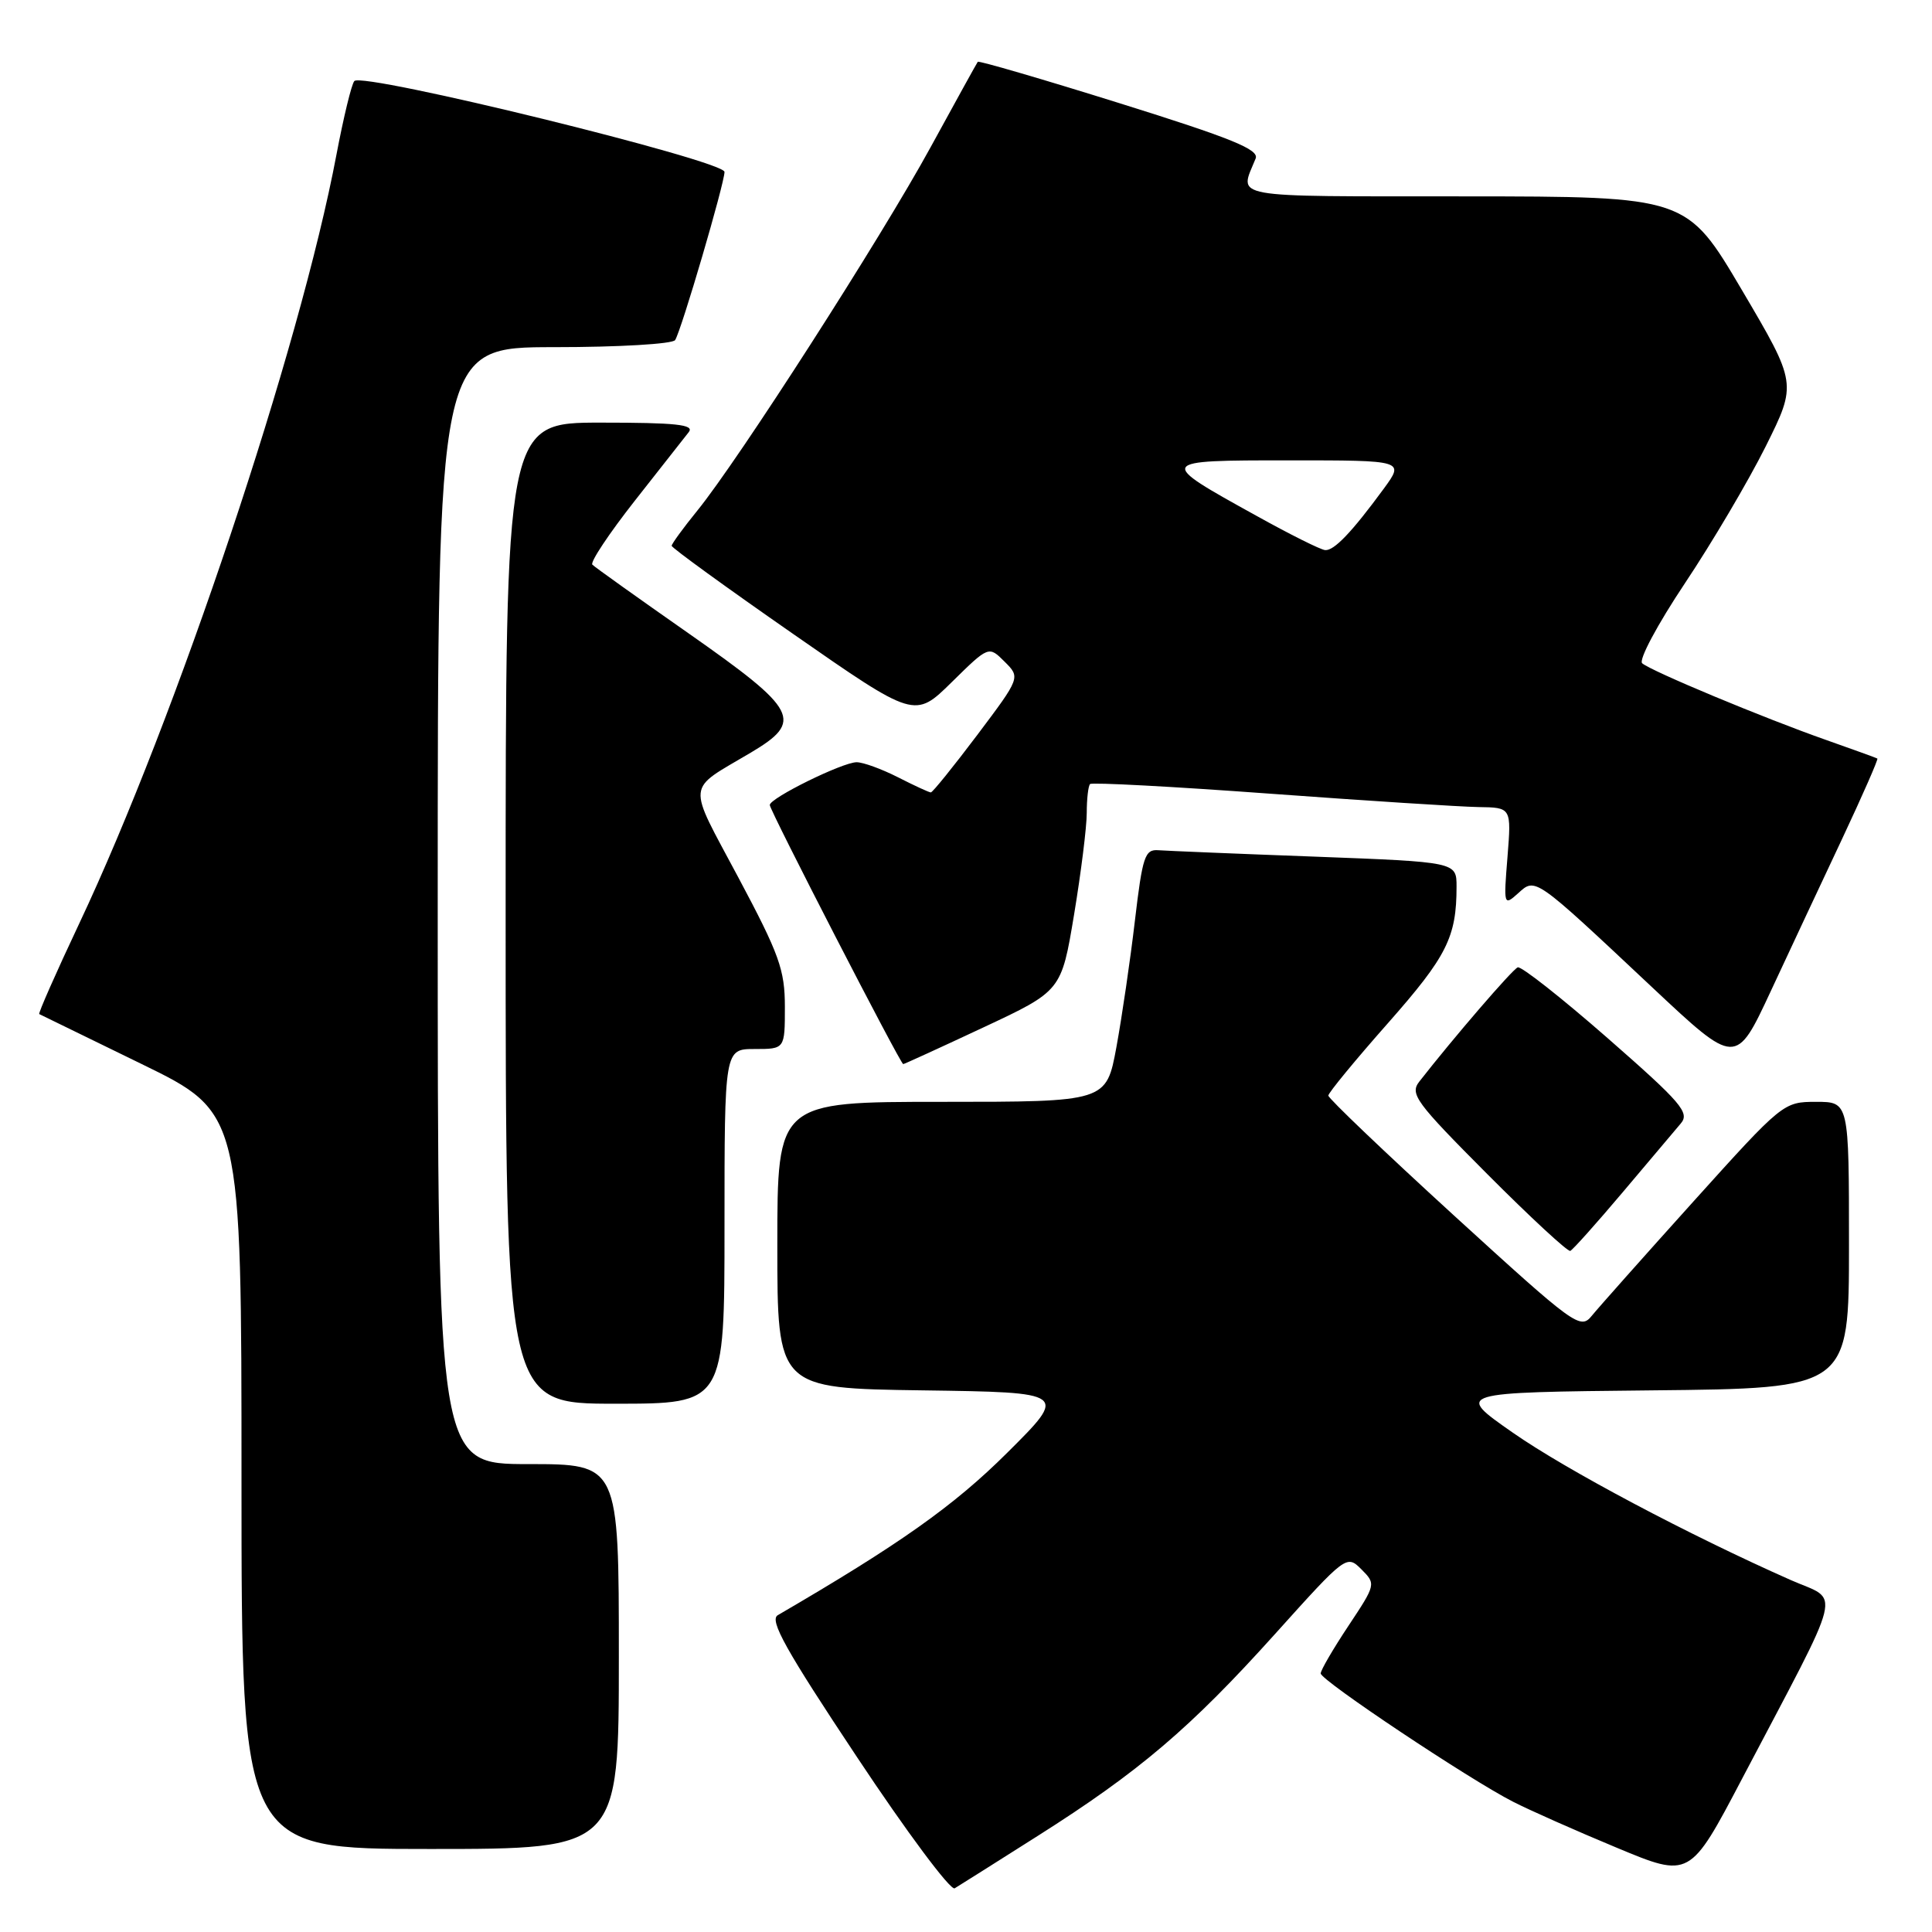 <?xml version="1.0" encoding="UTF-8" standalone="no"?>
<!DOCTYPE svg PUBLIC "-//W3C//DTD SVG 1.1//EN" "http://www.w3.org/Graphics/SVG/1.1/DTD/svg11.dtd" >
<svg xmlns="http://www.w3.org/2000/svg" xmlns:xlink="http://www.w3.org/1999/xlink" version="1.1" viewBox="0 0 256 256">
 <g >
 <path fill="currentColor"
d=" M 137.50 243.27 C 150.95 234.75 157.73 228.98 168.96 216.50 C 178.36 206.05 178.44 206.00 180.39 207.94 C 182.33 209.89 182.32 209.94 178.67 215.44 C 176.65 218.48 175.00 221.31 175.00 221.74 C 175.00 222.65 194.74 235.82 200.51 238.75 C 202.72 239.88 208.88 242.61 214.22 244.83 C 223.91 248.87 223.91 248.87 230.84 235.68 C 244.57 209.56 243.90 212.29 237.32 209.38 C 223.80 203.40 207.50 194.76 200.42 189.81 C 192.81 184.50 192.81 184.50 218.90 184.23 C 245.00 183.97 245.00 183.97 245.00 164.98 C 245.00 146.00 245.00 146.00 240.64 146.00 C 236.32 146.00 236.19 146.11 224.39 159.20 C 217.85 166.46 211.79 173.28 210.92 174.35 C 209.40 176.22 208.70 175.70 192.67 161.07 C 183.50 152.69 176.01 145.54 176.01 145.17 C 176.02 144.80 179.58 140.47 183.93 135.55 C 191.72 126.72 193.00 124.18 193.00 117.48 C 193.00 114.22 193.00 114.22 174.25 113.51 C 163.94 113.13 154.60 112.74 153.50 112.66 C 151.70 112.52 151.39 113.45 150.38 122.00 C 149.77 127.22 148.66 134.76 147.93 138.75 C 146.59 146.00 146.59 146.00 124.80 146.00 C 103.00 146.00 103.00 146.00 103.00 164.98 C 103.00 183.96 103.00 183.96 122.25 184.23 C 141.50 184.50 141.50 184.50 133.46 192.50 C 126.41 199.52 119.19 204.63 103.06 214.02 C 101.91 214.68 104.11 218.62 113.56 232.83 C 120.12 242.72 125.95 250.54 126.50 250.21 C 127.05 249.88 132.00 246.76 137.50 243.27 Z  M 82.00 219.50 C 82.00 194.00 82.00 194.00 70.00 194.00 C 58.00 194.00 58.00 194.00 58.00 120.00 C 58.00 46.00 58.00 46.00 73.44 46.00 C 81.96 46.00 89.14 45.58 89.46 45.06 C 90.31 43.70 96.00 24.29 96.00 22.78 C 96.00 21.29 48.03 9.51 46.95 10.74 C 46.58 11.16 45.52 15.55 44.58 20.50 C 39.75 46.13 23.37 95.09 10.50 122.37 C 7.42 128.89 5.04 134.30 5.20 134.37 C 5.37 134.45 11.46 137.42 18.75 140.98 C 32.00 147.44 32.00 147.44 32.00 196.22 C 32.00 245.00 32.00 245.00 57.00 245.00 C 82.00 245.00 82.00 245.00 82.00 219.50 Z  M 96.00 162.50 C 96.00 139.00 96.00 139.00 100.00 139.00 C 104.00 139.00 104.00 139.00 104.00 133.42 C 104.00 128.51 103.27 126.47 97.84 116.28 C 90.97 103.39 90.83 104.87 99.48 99.73 C 106.52 95.55 105.76 94.10 91.28 83.95 C 84.56 79.25 78.80 75.14 78.49 74.82 C 78.17 74.50 80.70 70.70 84.10 66.37 C 87.51 62.04 90.74 57.94 91.27 57.25 C 92.04 56.26 89.57 56.00 79.62 56.00 C 67.00 56.00 67.00 56.00 67.00 121.00 C 67.00 186.00 67.00 186.00 81.50 186.00 C 96.00 186.00 96.00 186.00 96.00 162.50 Z  M 215.00 158.00 C 218.49 153.88 221.96 149.77 222.71 148.87 C 223.93 147.44 222.82 146.14 213.01 137.55 C 206.92 132.22 201.56 128.00 201.11 128.18 C 200.40 128.45 192.59 137.52 188.07 143.31 C 186.78 144.96 187.58 146.04 197.06 155.56 C 202.79 161.31 207.74 165.89 208.07 165.75 C 208.40 165.61 211.52 162.12 215.00 158.00 Z  M 130.28 136.15 C 140.64 131.30 140.64 131.30 142.32 121.19 C 143.24 115.64 144.00 109.57 144.00 107.71 C 144.00 105.85 144.20 104.13 144.44 103.89 C 144.69 103.65 155.38 104.22 168.19 105.16 C 181.01 106.10 193.47 106.90 195.89 106.94 C 200.27 107.00 200.27 107.00 199.75 113.55 C 199.23 119.96 199.26 120.07 201.14 118.38 C 203.48 116.26 203.20 116.06 218.97 130.87 C 230.02 141.24 230.02 141.24 234.62 131.37 C 237.15 125.94 241.42 116.82 244.12 111.09 C 246.81 105.36 248.90 100.60 248.76 100.51 C 248.62 100.42 245.57 99.32 242.00 98.06 C 233.74 95.16 218.78 88.92 217.60 87.89 C 217.10 87.46 219.61 82.76 223.25 77.30 C 226.85 71.91 231.67 63.75 233.96 59.16 C 238.11 50.82 238.11 50.82 230.81 38.43 C 223.50 26.04 223.50 26.04 194.13 26.02 C 162.23 26.00 164.22 26.36 166.38 21.00 C 166.86 19.81 163.20 18.32 148.39 13.69 C 138.16 10.49 129.69 8.02 129.56 8.19 C 129.43 8.36 126.61 13.47 123.29 19.54 C 116.74 31.53 97.85 60.96 92.39 67.67 C 90.53 69.96 89.00 72.06 89.00 72.32 C 89.00 72.59 96.25 77.85 105.11 84.01 C 121.21 95.21 121.21 95.21 126.11 90.39 C 131.01 85.57 131.01 85.57 133.11 87.67 C 135.22 89.77 135.22 89.77 129.49 97.39 C 126.34 101.57 123.57 105.00 123.34 105.00 C 123.11 105.00 121.16 104.10 119.00 103.00 C 116.84 101.90 114.37 101.00 113.51 101.00 C 111.65 101.00 102.00 105.75 102.00 106.67 C 102.00 107.38 119.31 141.00 119.68 141.00 C 119.81 141.00 124.58 138.82 130.28 136.15 Z  M 166.51 68.36 C 153.23 61.02 153.25 61.00 170.84 61.00 C 186.10 61.00 186.10 61.00 183.36 64.75 C 179.12 70.53 176.75 73.01 175.58 72.89 C 174.98 72.84 170.90 70.80 166.51 68.36 Z "/>
</g>
</svg>
